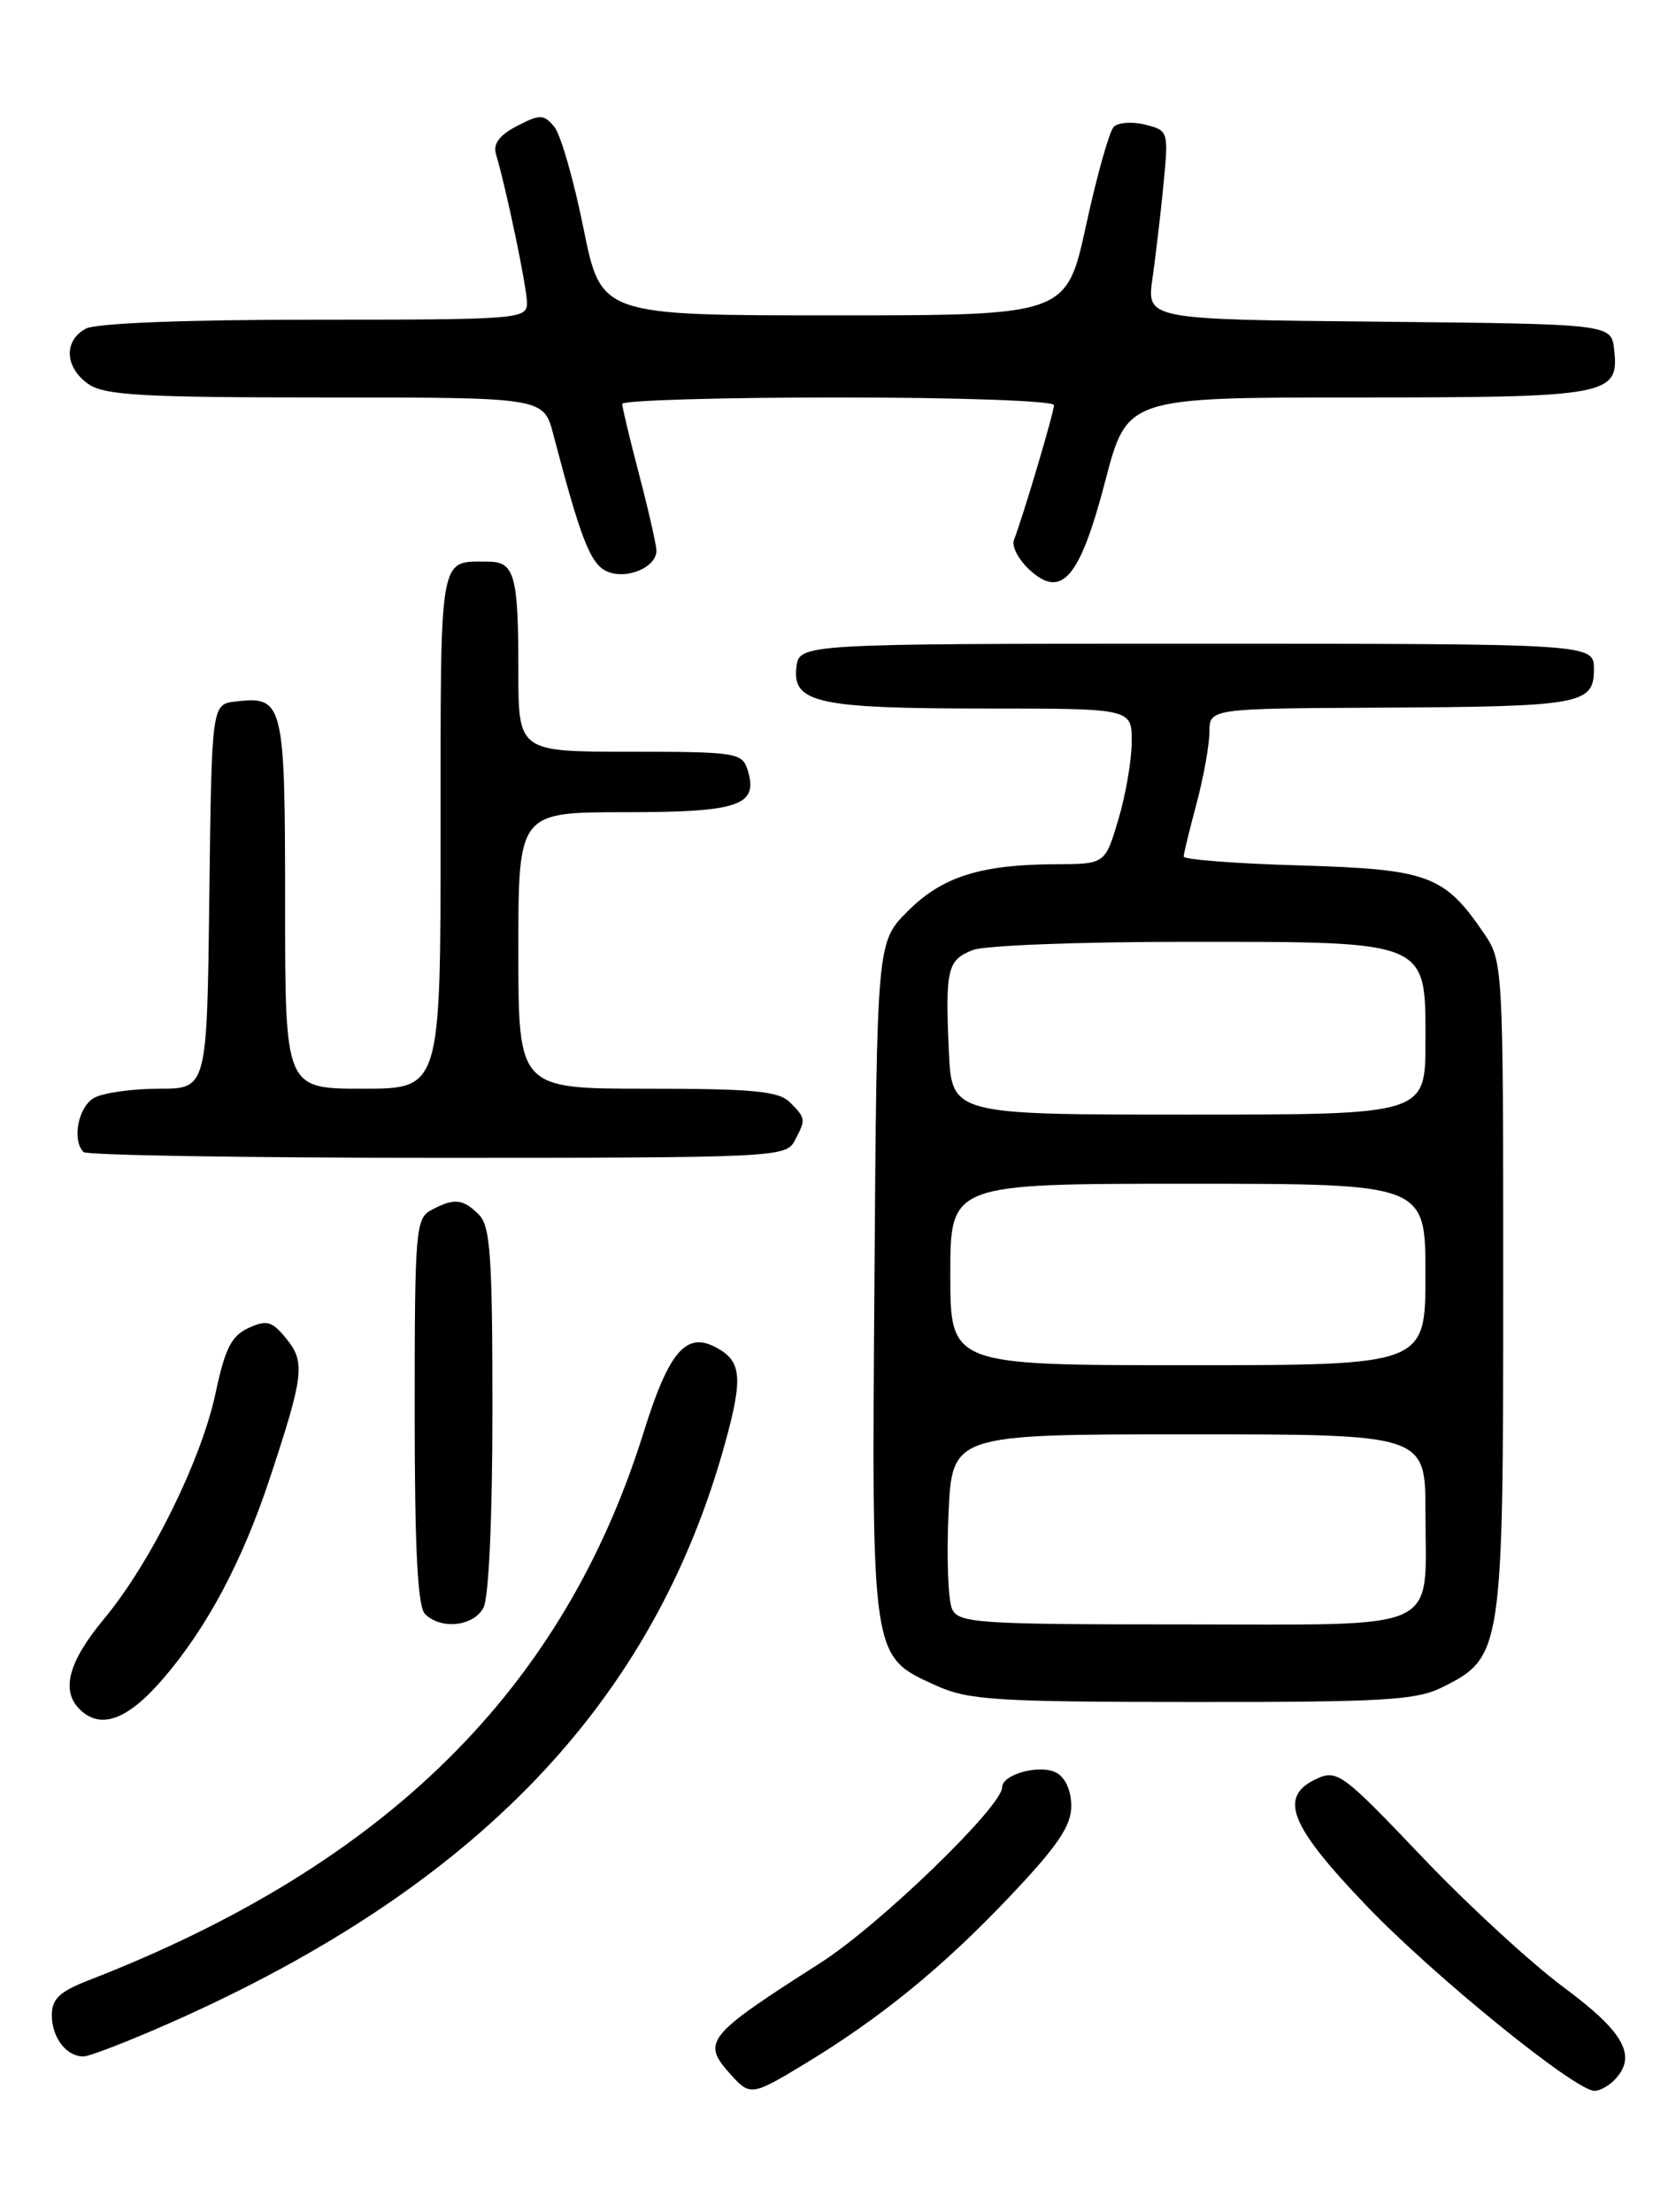 <?xml version="1.0" encoding="UTF-8" standalone="no"?>
<!DOCTYPE svg PUBLIC "-//W3C//DTD SVG 1.1//EN" "http://www.w3.org/Graphics/SVG/1.1/DTD/svg11.dtd" >
<svg xmlns="http://www.w3.org/2000/svg" xmlns:xlink="http://www.w3.org/1999/xlink" version="1.1" viewBox="0 0 194 256">
 <g >
 <path fill="currentColor"
d=" M 93.23 238.81 C 101.91 233.55 109.09 227.70 116.75 219.63 C 122.40 213.68 124.00 211.34 124.00 209.03 C 124.00 207.23 123.32 205.71 122.25 205.15 C 120.36 204.16 116.00 205.34 116.00 206.85 C 116.00 209.07 101.80 222.80 95.00 227.15 C 81.63 235.69 81.15 236.30 84.65 240.17 C 86.83 242.58 87.09 242.54 93.23 238.81 Z  M 186.80 240.80 C 189.57 238.03 188.10 235.26 181.04 230.03 C 177.21 227.19 169.77 220.34 164.50 214.79 C 155.50 205.33 154.77 204.78 152.46 205.84 C 147.91 207.91 149.21 211.22 158.25 220.64 C 166.06 228.77 182.28 241.93 184.55 241.98 C 185.13 241.99 186.14 241.46 186.80 240.80 Z  M 19.71 234.11 C 55.15 218.43 75.59 197.10 83.90 167.13 C 86.03 159.42 85.86 157.53 82.88 155.94 C 79.42 154.08 77.42 156.42 74.52 165.71 C 65.22 195.55 44.69 215.82 10.25 229.19 C 6.90 230.49 6.00 231.34 6.00 233.22 C 6.00 235.81 7.67 238.00 9.66 238.00 C 10.35 238.00 14.87 236.25 19.71 234.11 Z  M 18.91 194.25 C 24.01 188.30 28.07 180.66 31.26 171.00 C 35.17 159.17 35.35 157.66 33.16 154.95 C 31.50 152.90 30.90 152.72 28.77 153.69 C 26.80 154.59 26.04 156.08 24.97 161.16 C 23.32 168.96 17.44 180.87 12.04 187.36 C 7.94 192.29 7.03 195.63 9.20 197.80 C 11.63 200.23 14.78 199.07 18.91 194.25 Z  M 167.00 195.25 C 173.88 191.81 174.00 191.06 174.00 148.90 C 174.00 111.55 173.98 111.27 171.75 107.99 C 167.18 101.28 165.33 100.60 150.46 100.16 C 143.06 99.95 137.01 99.48 137.01 99.13 C 137.02 98.79 137.69 96.03 138.50 93.00 C 139.31 89.97 139.98 86.26 139.99 84.75 C 140.00 82.00 140.00 82.00 159.75 81.90 C 183.08 81.78 184.50 81.53 184.50 77.45 C 184.50 74.50 184.50 74.50 138.50 74.50 C 92.50 74.50 92.50 74.50 92.18 77.25 C 91.71 81.35 94.72 82.00 114.07 82.00 C 131.00 82.00 131.00 82.00 131.00 85.82 C 131.00 87.92 130.31 91.97 129.46 94.82 C 127.92 100.00 127.92 100.00 122.21 100.02 C 113.48 100.06 109.08 101.45 105.08 105.45 C 101.50 109.03 101.50 109.03 101.22 148.00 C 100.90 192.16 100.82 191.65 108.32 195.06 C 112.07 196.76 115.11 196.96 138.00 196.98 C 160.30 196.99 163.94 196.78 167.00 195.25 Z  M 55.96 186.07 C 56.58 184.91 57.00 175.70 57.00 163.14 C 57.00 145.38 56.76 141.90 55.43 140.57 C 53.59 138.73 52.56 138.63 49.93 140.04 C 48.11 141.01 48.00 142.35 48.00 163.34 C 48.00 179.32 48.34 185.94 49.20 186.80 C 51.04 188.64 54.81 188.23 55.96 186.07 Z  M 91.96 132.07 C 93.30 129.56 93.29 129.43 91.43 127.57 C 90.14 126.28 87.17 126.00 74.93 126.00 C 60.00 126.00 60.00 126.00 60.00 110.00 C 60.00 94.00 60.00 94.00 72.38 94.00 C 85.63 94.00 87.84 93.23 86.52 89.05 C 85.90 87.12 85.09 87.00 72.93 87.00 C 60.00 87.00 60.00 87.00 60.00 77.58 C 60.00 66.53 59.57 65.00 56.47 65.00 C 50.77 65.00 51.00 63.67 51.00 96.11 C 51.00 126.00 51.00 126.00 42.00 126.00 C 33.00 126.00 33.00 126.00 33.00 104.62 C 33.00 81.28 32.82 80.55 27.31 81.18 C 24.50 81.50 24.50 81.50 24.23 103.75 C 23.96 126.00 23.96 126.00 18.42 126.00 C 15.36 126.00 12.00 126.47 10.93 127.04 C 9.07 128.03 8.29 131.95 9.67 133.33 C 10.03 133.70 28.47 134.00 50.63 134.00 C 89.45 134.00 90.97 133.93 91.96 132.07 Z  M 127.94 55.66 C 130.46 46.00 130.46 46.00 157.04 46.00 C 186.28 46.00 187.44 45.78 186.84 40.45 C 186.50 37.50 186.50 37.50 159.62 37.23 C 132.73 36.97 132.73 36.97 133.40 32.23 C 133.77 29.63 134.35 24.71 134.68 21.30 C 135.27 15.20 135.24 15.10 132.57 14.43 C 131.07 14.05 129.43 14.17 128.92 14.68 C 128.41 15.19 126.97 20.31 125.72 26.05 C 123.45 36.50 123.45 36.50 96.51 36.50 C 69.57 36.50 69.57 36.50 67.53 26.38 C 66.41 20.82 64.89 15.54 64.15 14.66 C 62.93 13.21 62.52 13.20 59.85 14.58 C 57.84 15.61 57.06 16.65 57.40 17.80 C 58.63 21.95 61.00 33.30 61.00 35.06 C 61.00 36.93 60.07 37.00 36.43 37.00 C 21.41 37.00 11.12 37.40 9.93 38.04 C 7.35 39.42 7.49 42.53 10.22 44.44 C 12.09 45.75 16.46 46.00 37.68 46.00 C 62.92 46.00 62.92 46.00 64.04 50.25 C 67.15 62.12 68.28 65.08 70.07 66.04 C 72.27 67.21 76.01 65.74 75.98 63.71 C 75.97 63.05 75.08 59.12 74.00 55.00 C 72.92 50.88 72.03 47.16 72.02 46.75 C 72.01 46.34 83.25 46.00 97.00 46.00 C 111.04 46.00 122.00 46.39 122.00 46.89 C 122.00 47.73 118.46 59.65 117.36 62.52 C 117.09 63.22 117.88 64.74 119.12 65.90 C 122.88 69.40 124.99 66.96 127.94 55.66 Z  M 110.22 186.25 C 109.75 185.29 109.56 180.34 109.79 175.25 C 110.20 166.00 110.20 166.00 137.60 166.00 C 165.00 166.00 165.00 166.00 165.00 175.07 C 165.00 189.09 167.37 188.00 137.00 188.00 C 113.30 188.00 111.00 187.85 110.22 186.25 Z  M 110.00 147.50 C 110.00 137.00 110.00 137.00 137.50 137.00 C 165.00 137.00 165.00 137.00 165.00 147.50 C 165.00 158.00 165.00 158.00 137.50 158.00 C 110.00 158.00 110.00 158.00 110.00 147.50 Z  M 109.83 121.61 C 109.41 112.12 109.66 111.08 112.65 109.94 C 114.01 109.42 125.02 109.00 137.11 109.00 C 165.56 109.00 165.00 108.77 165.00 120.53 C 165.00 129.00 165.00 129.00 137.58 129.00 C 110.16 129.00 110.16 129.00 109.83 121.61 Z "/>
</g>
</svg>